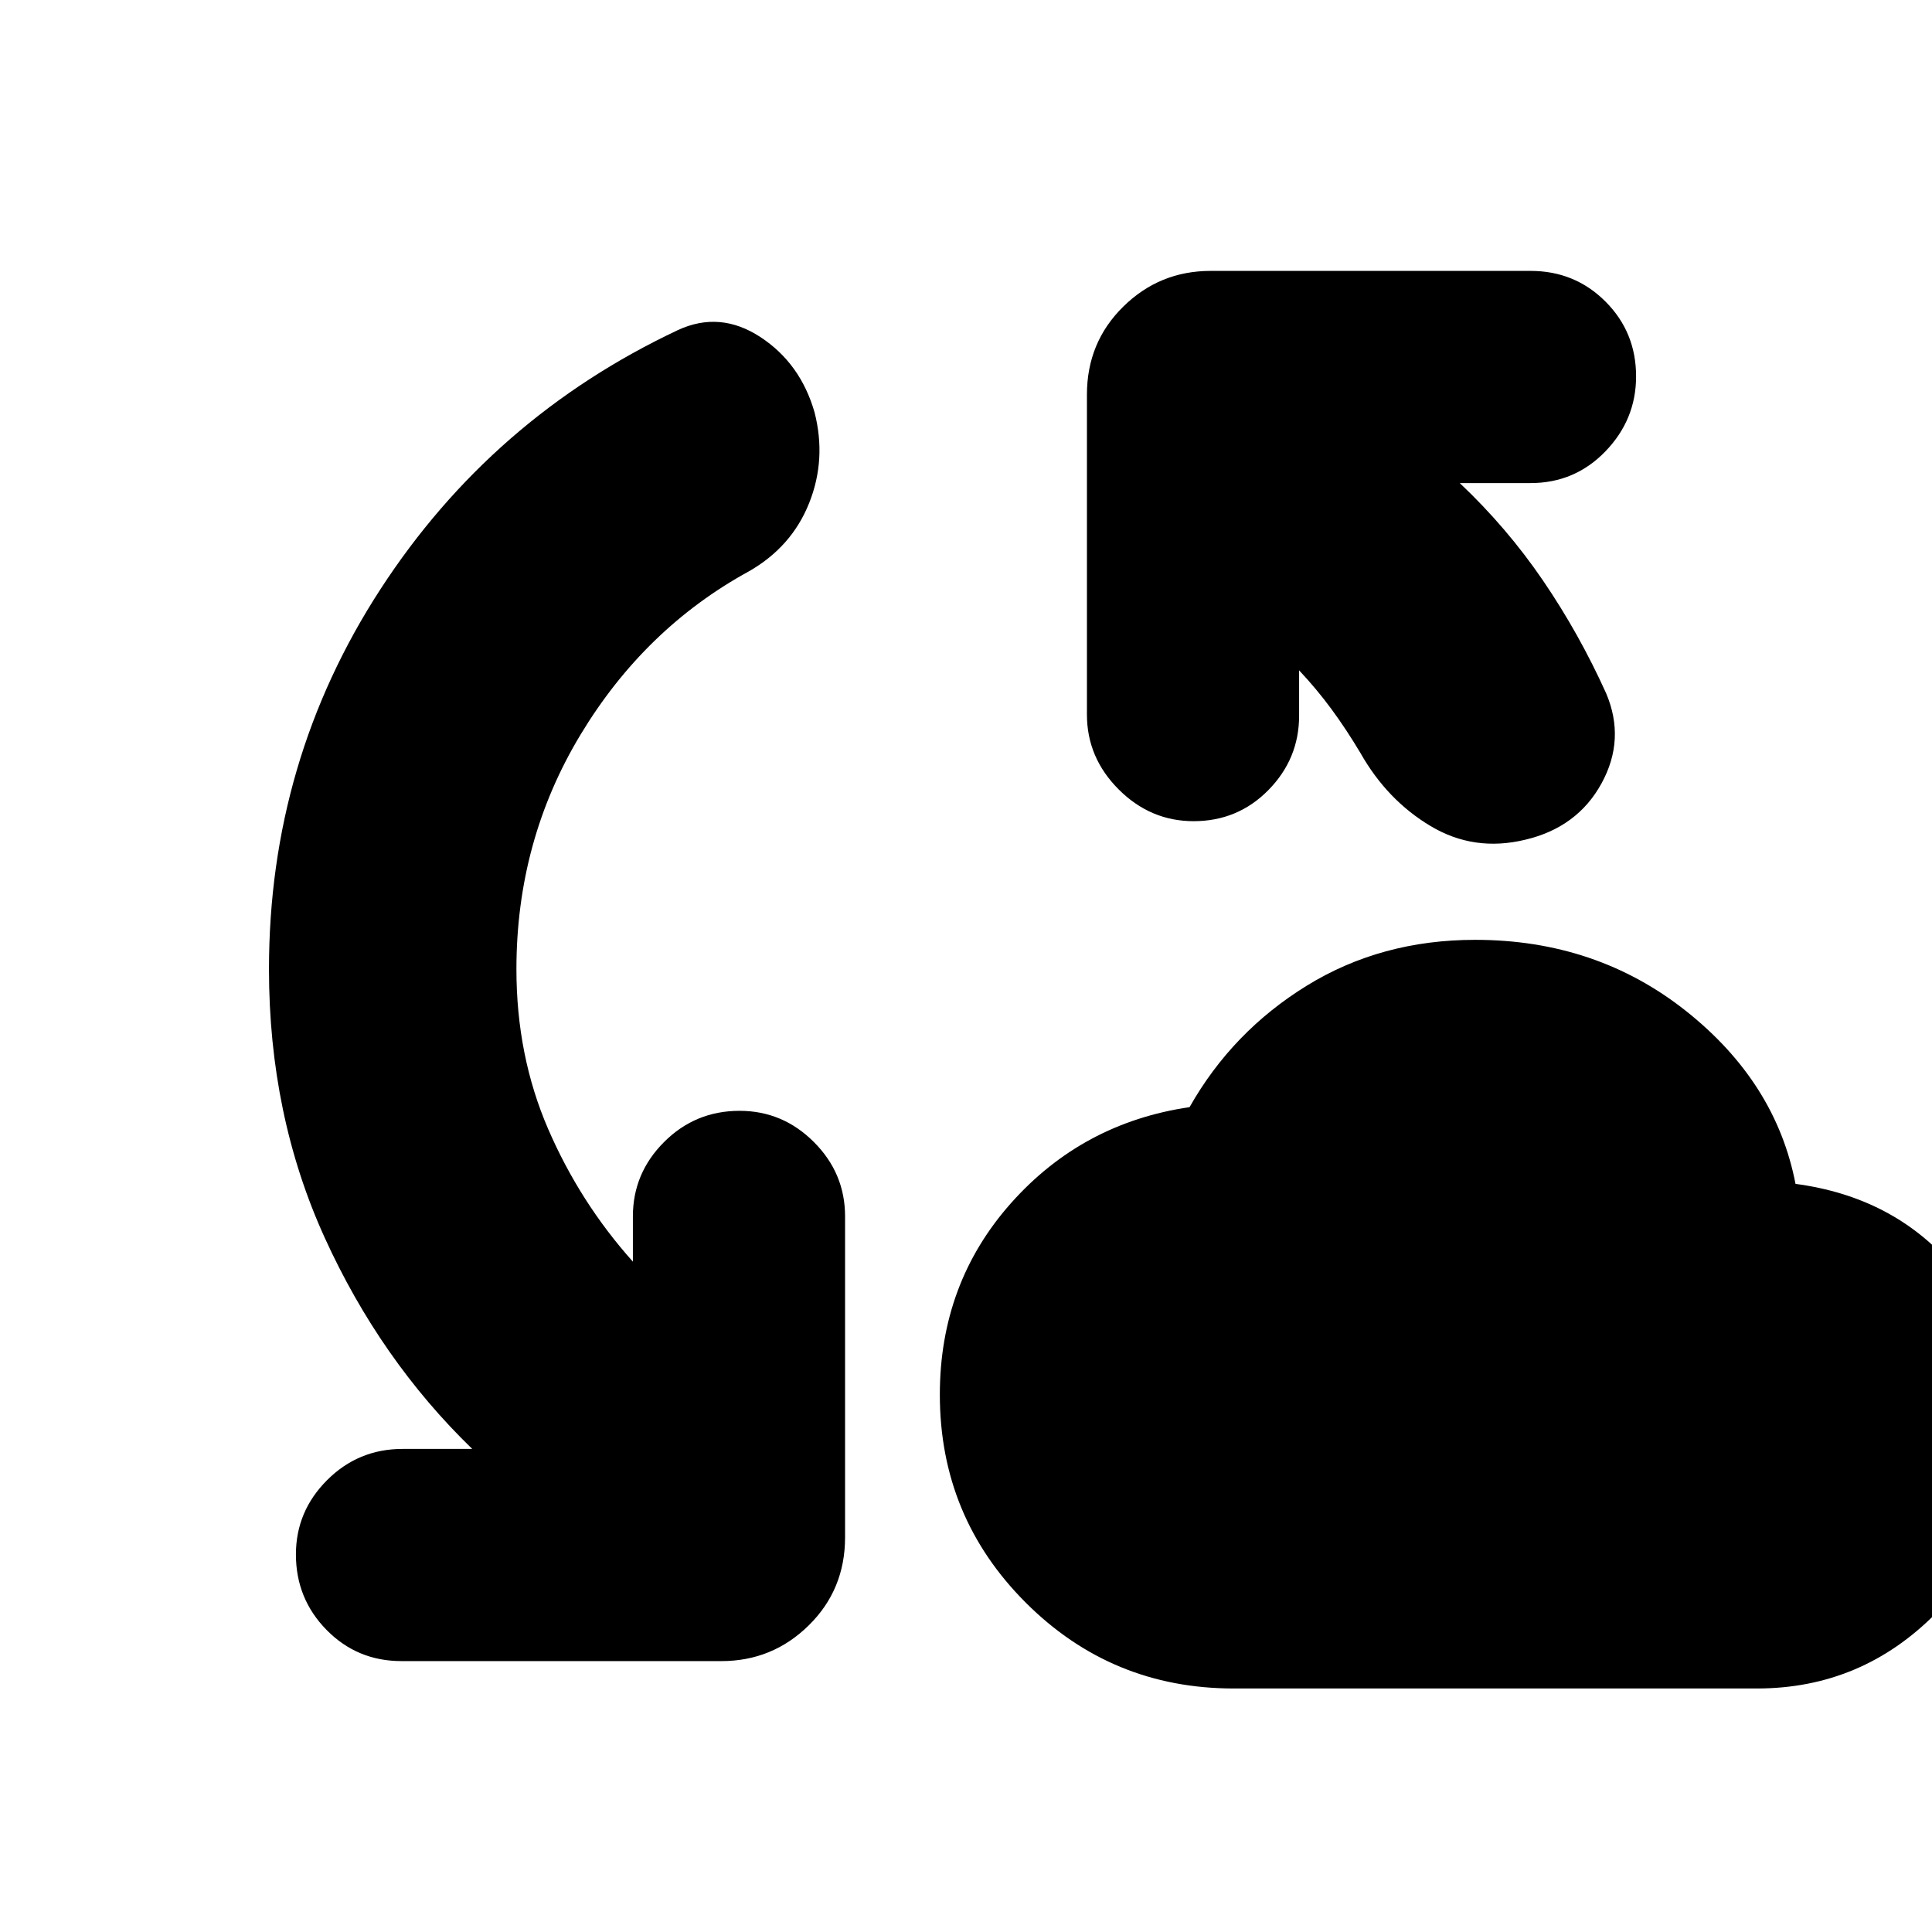 <svg xmlns="http://www.w3.org/2000/svg" height="24" viewBox="0 -960 960 960" width="24"><path d="M256.61-478.43q0 43 15.78 79.45 15.78 36.46 42.09 65.89v-22.52q0-21.43 15.5-36.93t37.5-15.5q21.43 0 36.93 15.5t15.5 36.93v159.52q0 25.96-18.04 43.72-18.04 17.76-43.44 17.76H199.48q-22 0-37.22-15.5-15.22-15.5-15.22-37.5 0-21.43 15.5-36.93t37.5-15.5h34.61q-45.69-44.26-73.35-105.05-27.65-60.78-27.65-133.34 0-103.53 55.39-188.79 55.39-85.26 147.92-128.82 20.82-9.57 40.8 3.47 19.98 13.05 26.98 37.44 6 23.39-2.7 45.15-8.69 21.76-29.95 33.89-51.74 28.31-83.61 81.11-31.87 52.81-31.87 116.55ZM613-121q-60.65 0-103.33-42.67Q467-206.35 467-267q0-55.39 35.41-95.22 35.42-39.82 88.68-47.65 21.26-37.56 58.24-60.35Q686.3-493 733-493q60.22 0 104.83 35.41 44.61 35.42 54.35 85.85 48 6.39 77.41 40.02Q999-298.09 999-248q0 52.09-36.96 89.54Q925.09-121 873-121H613Zm32.52-505.91v22.52q0 21.43-15.22 36.93-15.21 15.5-37.21 15.5-21.44 0-37.22-15.78-15.78-15.78-15.78-37.22v-158.95q0-25.96 18.04-43.72 18.04-17.76 43.44-17.76h158.95q22 0 37.22 15.22 15.22 15.21 15.22 37.21 0 21.44-15.22 37.22-15.22 15.78-37.22 15.78h-35.17q23.43 22.13 41.37 48.44 17.93 26.3 31.37 56.04 9.69 22.83-2.29 44.72-11.97 21.89-37.93 28.02-25.39 6.13-47-6.78T676-585.83q-7-11.74-14.37-21.76-7.37-10.02-16.11-19.32Z"/></svg>